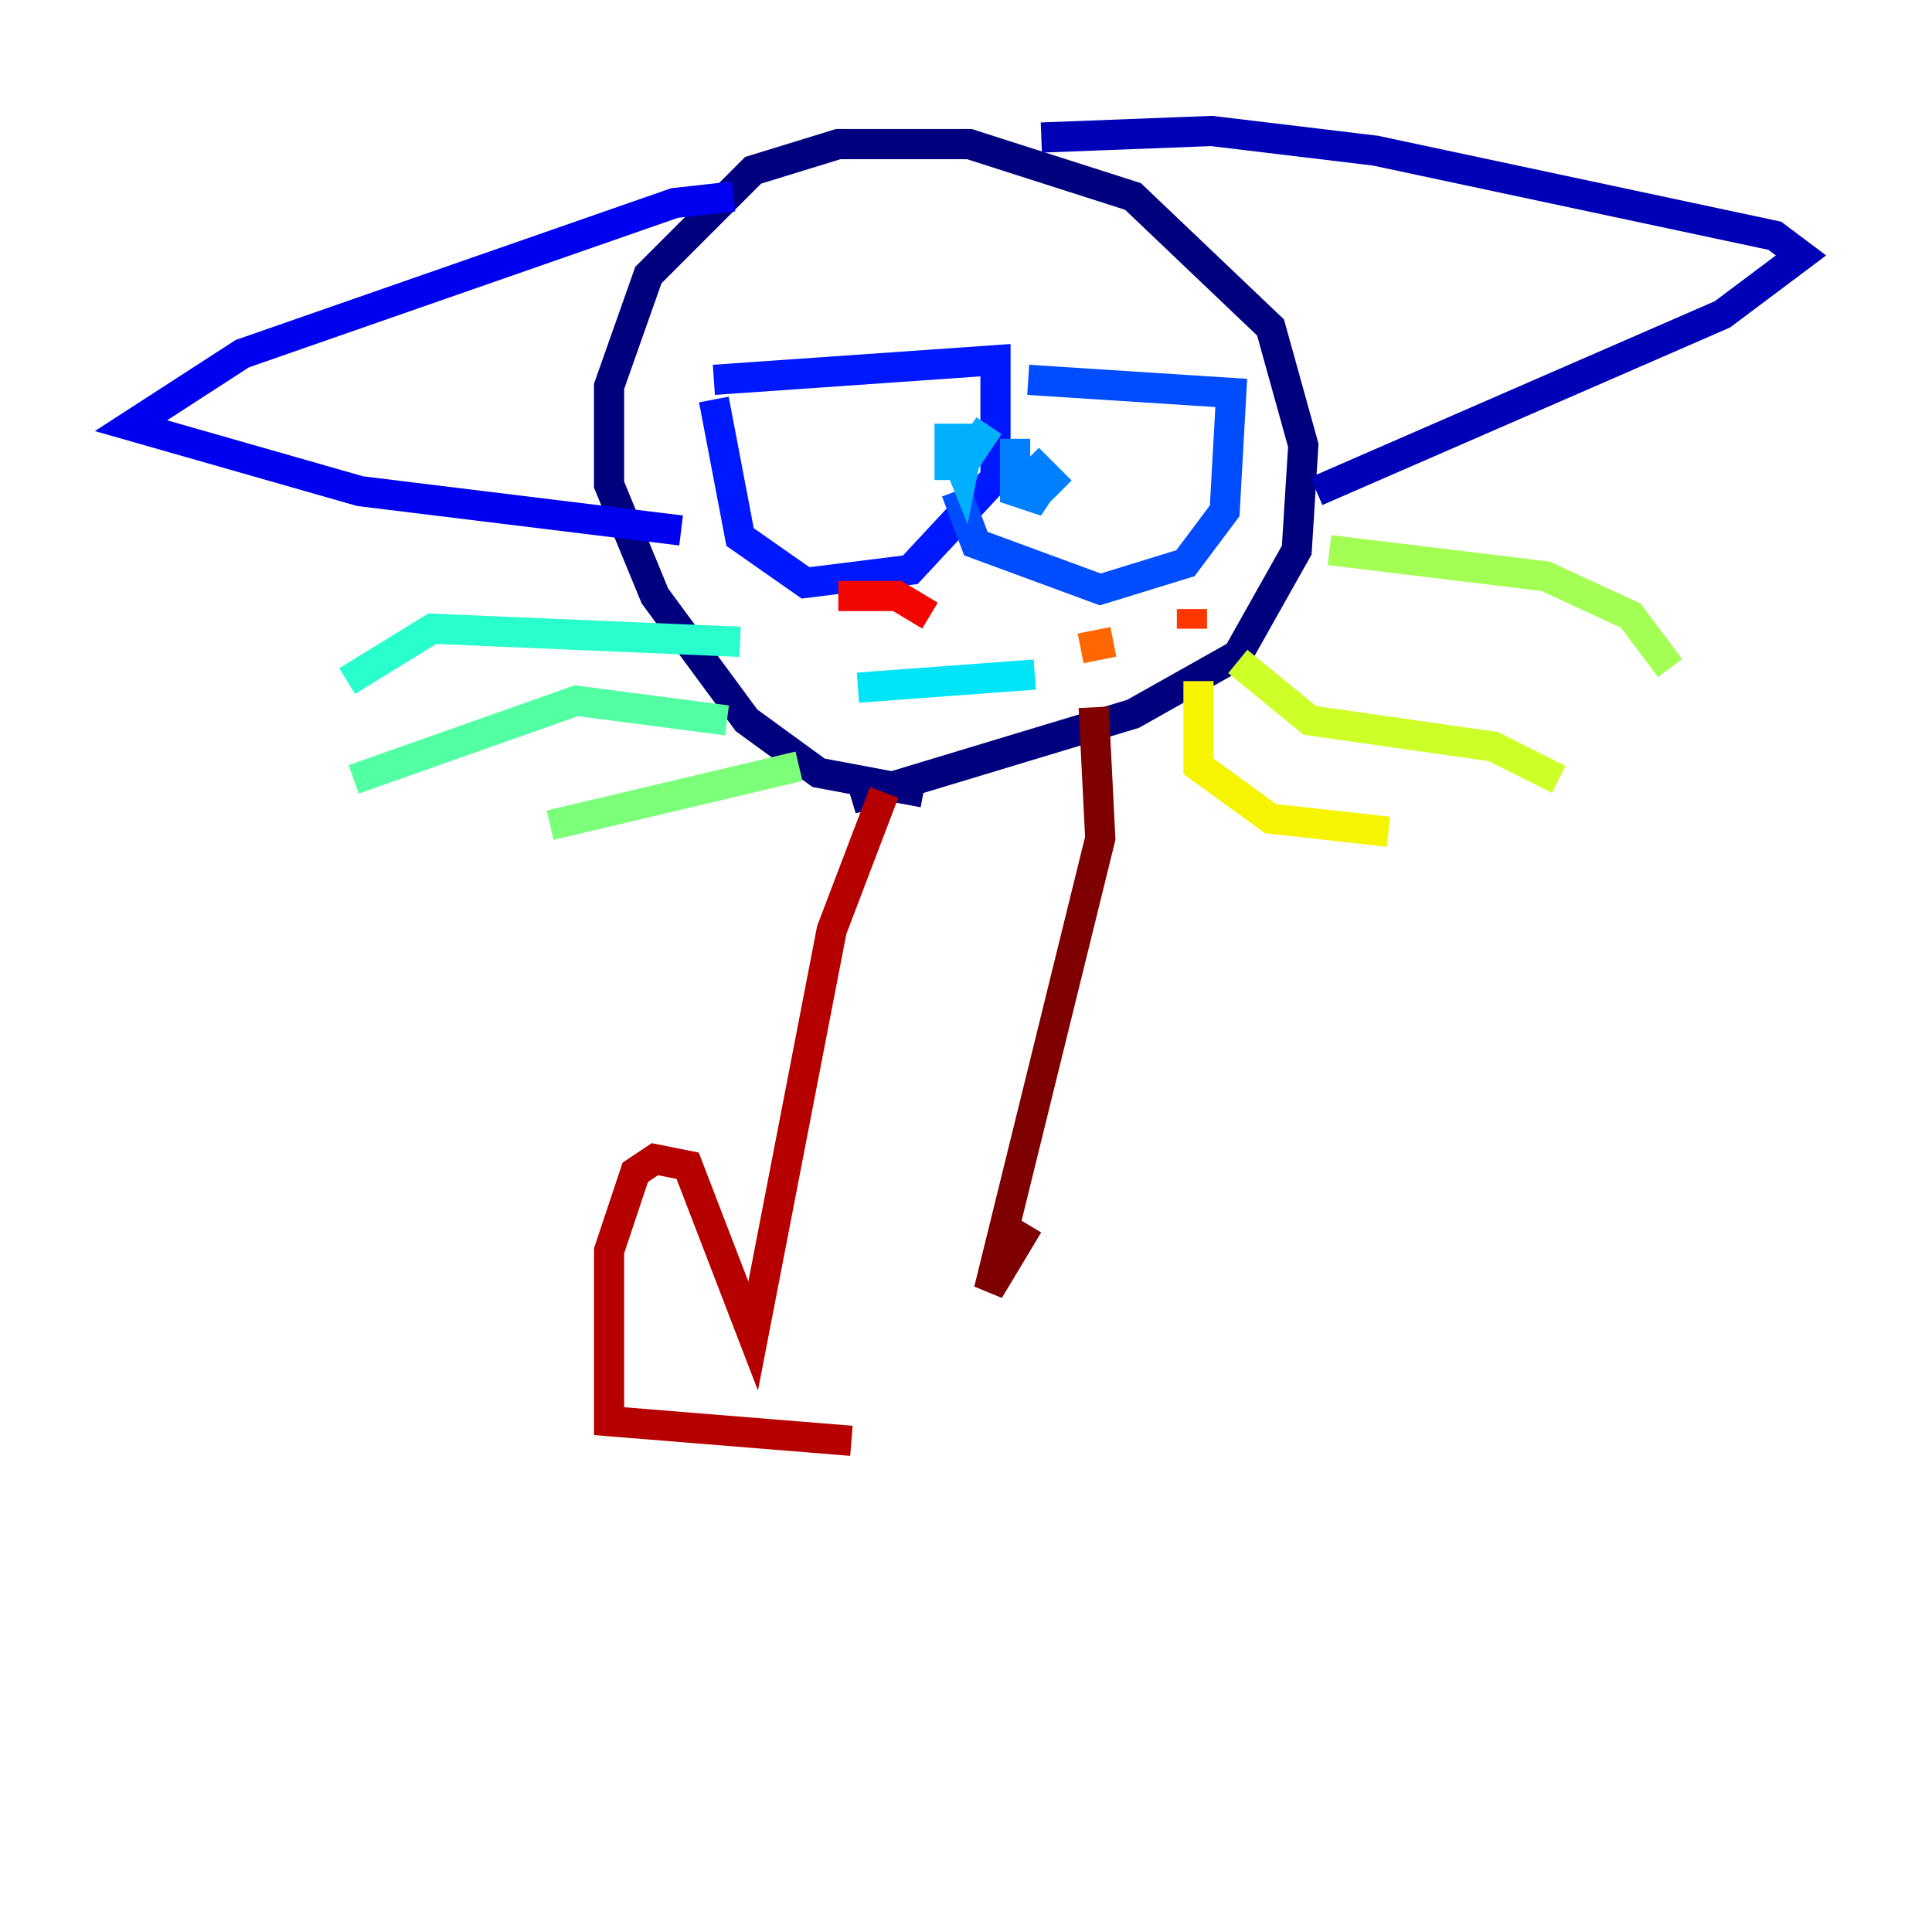 <?xml version="1.0" encoding="utf-8" ?>
<svg baseProfile="tiny" height="128" version="1.2" viewBox="0,0,128,128" width="128" xmlns="http://www.w3.org/2000/svg" xmlns:ev="http://www.w3.org/2001/xml-events" xmlns:xlink="http://www.w3.org/1999/xlink"><defs /><polyline fill="none" points="61.18,52.502 54.237,51.2 49.464,47.729 43.39,39.485 40.352,32.108 40.352,25.6 42.956,18.224 49.898,11.281 55.539,9.546 64.217,9.546 75.064,13.017 84.176,21.695 86.346,29.505 85.912,36.447 82.007,43.39 75.064,47.295 56.407,52.936" stroke="#00007f" stroke-width="2" /><polyline fill="none" points="68.99,9.112 80.271,8.678 91.119,9.98 117.586,15.62 119.322,16.922 114.115,20.827 87.214,32.542" stroke="#0000b6" stroke-width="2" /><polyline fill="none" points="48.597,13.017 44.691,13.451 16.054,23.43 8.678,28.203 23.864,32.542 45.125,35.146" stroke="#0000f1" stroke-width="2" /><polyline fill="none" points="47.295,25.166 65.953,23.864 65.953,31.675 60.312,37.749 53.37,38.617 49.031,35.58 47.295,26.468" stroke="#0018ff" stroke-width="2" /><polyline fill="none" points="68.122,25.166 81.573,26.034 81.139,33.844 78.536,37.315 72.895,39.051 64.651,36.014 63.349,32.542" stroke="#004cff" stroke-width="2" /><polyline fill="none" points="67.254,29.071 67.254,32.542 68.556,32.976 69.424,31.675 68.122,30.373 70.291,32.542" stroke="#0080ff" stroke-width="2" /><polyline fill="none" points="62.915,29.071 63.783,31.241 64.217,29.071 62.915,29.071 62.915,30.807 63.783,30.807 65.519,28.203" stroke="#00b0ff" stroke-width="2" /><polyline fill="none" points="56.841,45.559 68.556,44.691" stroke="#00e4f7" stroke-width="2" /><polyline fill="none" points="49.031,42.522 28.637,41.654 22.997,45.125" stroke="#29ffcd" stroke-width="2" /><polyline fill="none" points="48.163,47.729 38.183,46.427 23.43,51.634" stroke="#53ffa3" stroke-width="2" /><polyline fill="none" points="52.936,50.766 36.447,54.671" stroke="#7cff79" stroke-width="2" /><polyline fill="none" points="88.081,36.447 102.4,38.183 108.041,40.786 110.644,44.258" stroke="#a3ff53" stroke-width="2" /><polyline fill="none" points="82.007,43.824 86.78,47.729 98.929,49.464 103.268,51.634" stroke="#cdff29" stroke-width="2" /><polyline fill="none" points="79.403,45.125 79.403,50.766 84.176,54.237 91.986,55.105" stroke="#f7f400" stroke-width="2" /><polyline fill="none" points="73.329,41.22 73.329,41.22" stroke="#ffc400" stroke-width="2" /><polyline fill="none" points="81.139,38.617 81.139,38.617" stroke="#ff9400" stroke-width="2" /><polyline fill="none" points="71.593,42.956 73.763,42.522" stroke="#ff6700" stroke-width="2" /><polyline fill="none" points="78.969,40.352 78.969,41.654" stroke="#ff3700" stroke-width="2" /><polyline fill="none" points="55.539,39.485 59.444,39.485 61.614,40.786" stroke="#f10700" stroke-width="2" /><polyline fill="none" points="58.576,52.502 55.105,61.614 49.898,88.515 45.559,77.234 43.39,76.8 42.088,77.668 40.352,82.875 40.352,94.156 56.407,95.458" stroke="#b60000" stroke-width="2" /><polyline fill="none" points="72.461,46.861 72.895,55.539 65.519,85.478 68.122,81.139" stroke="#7f0000" stroke-width="2" /></svg>